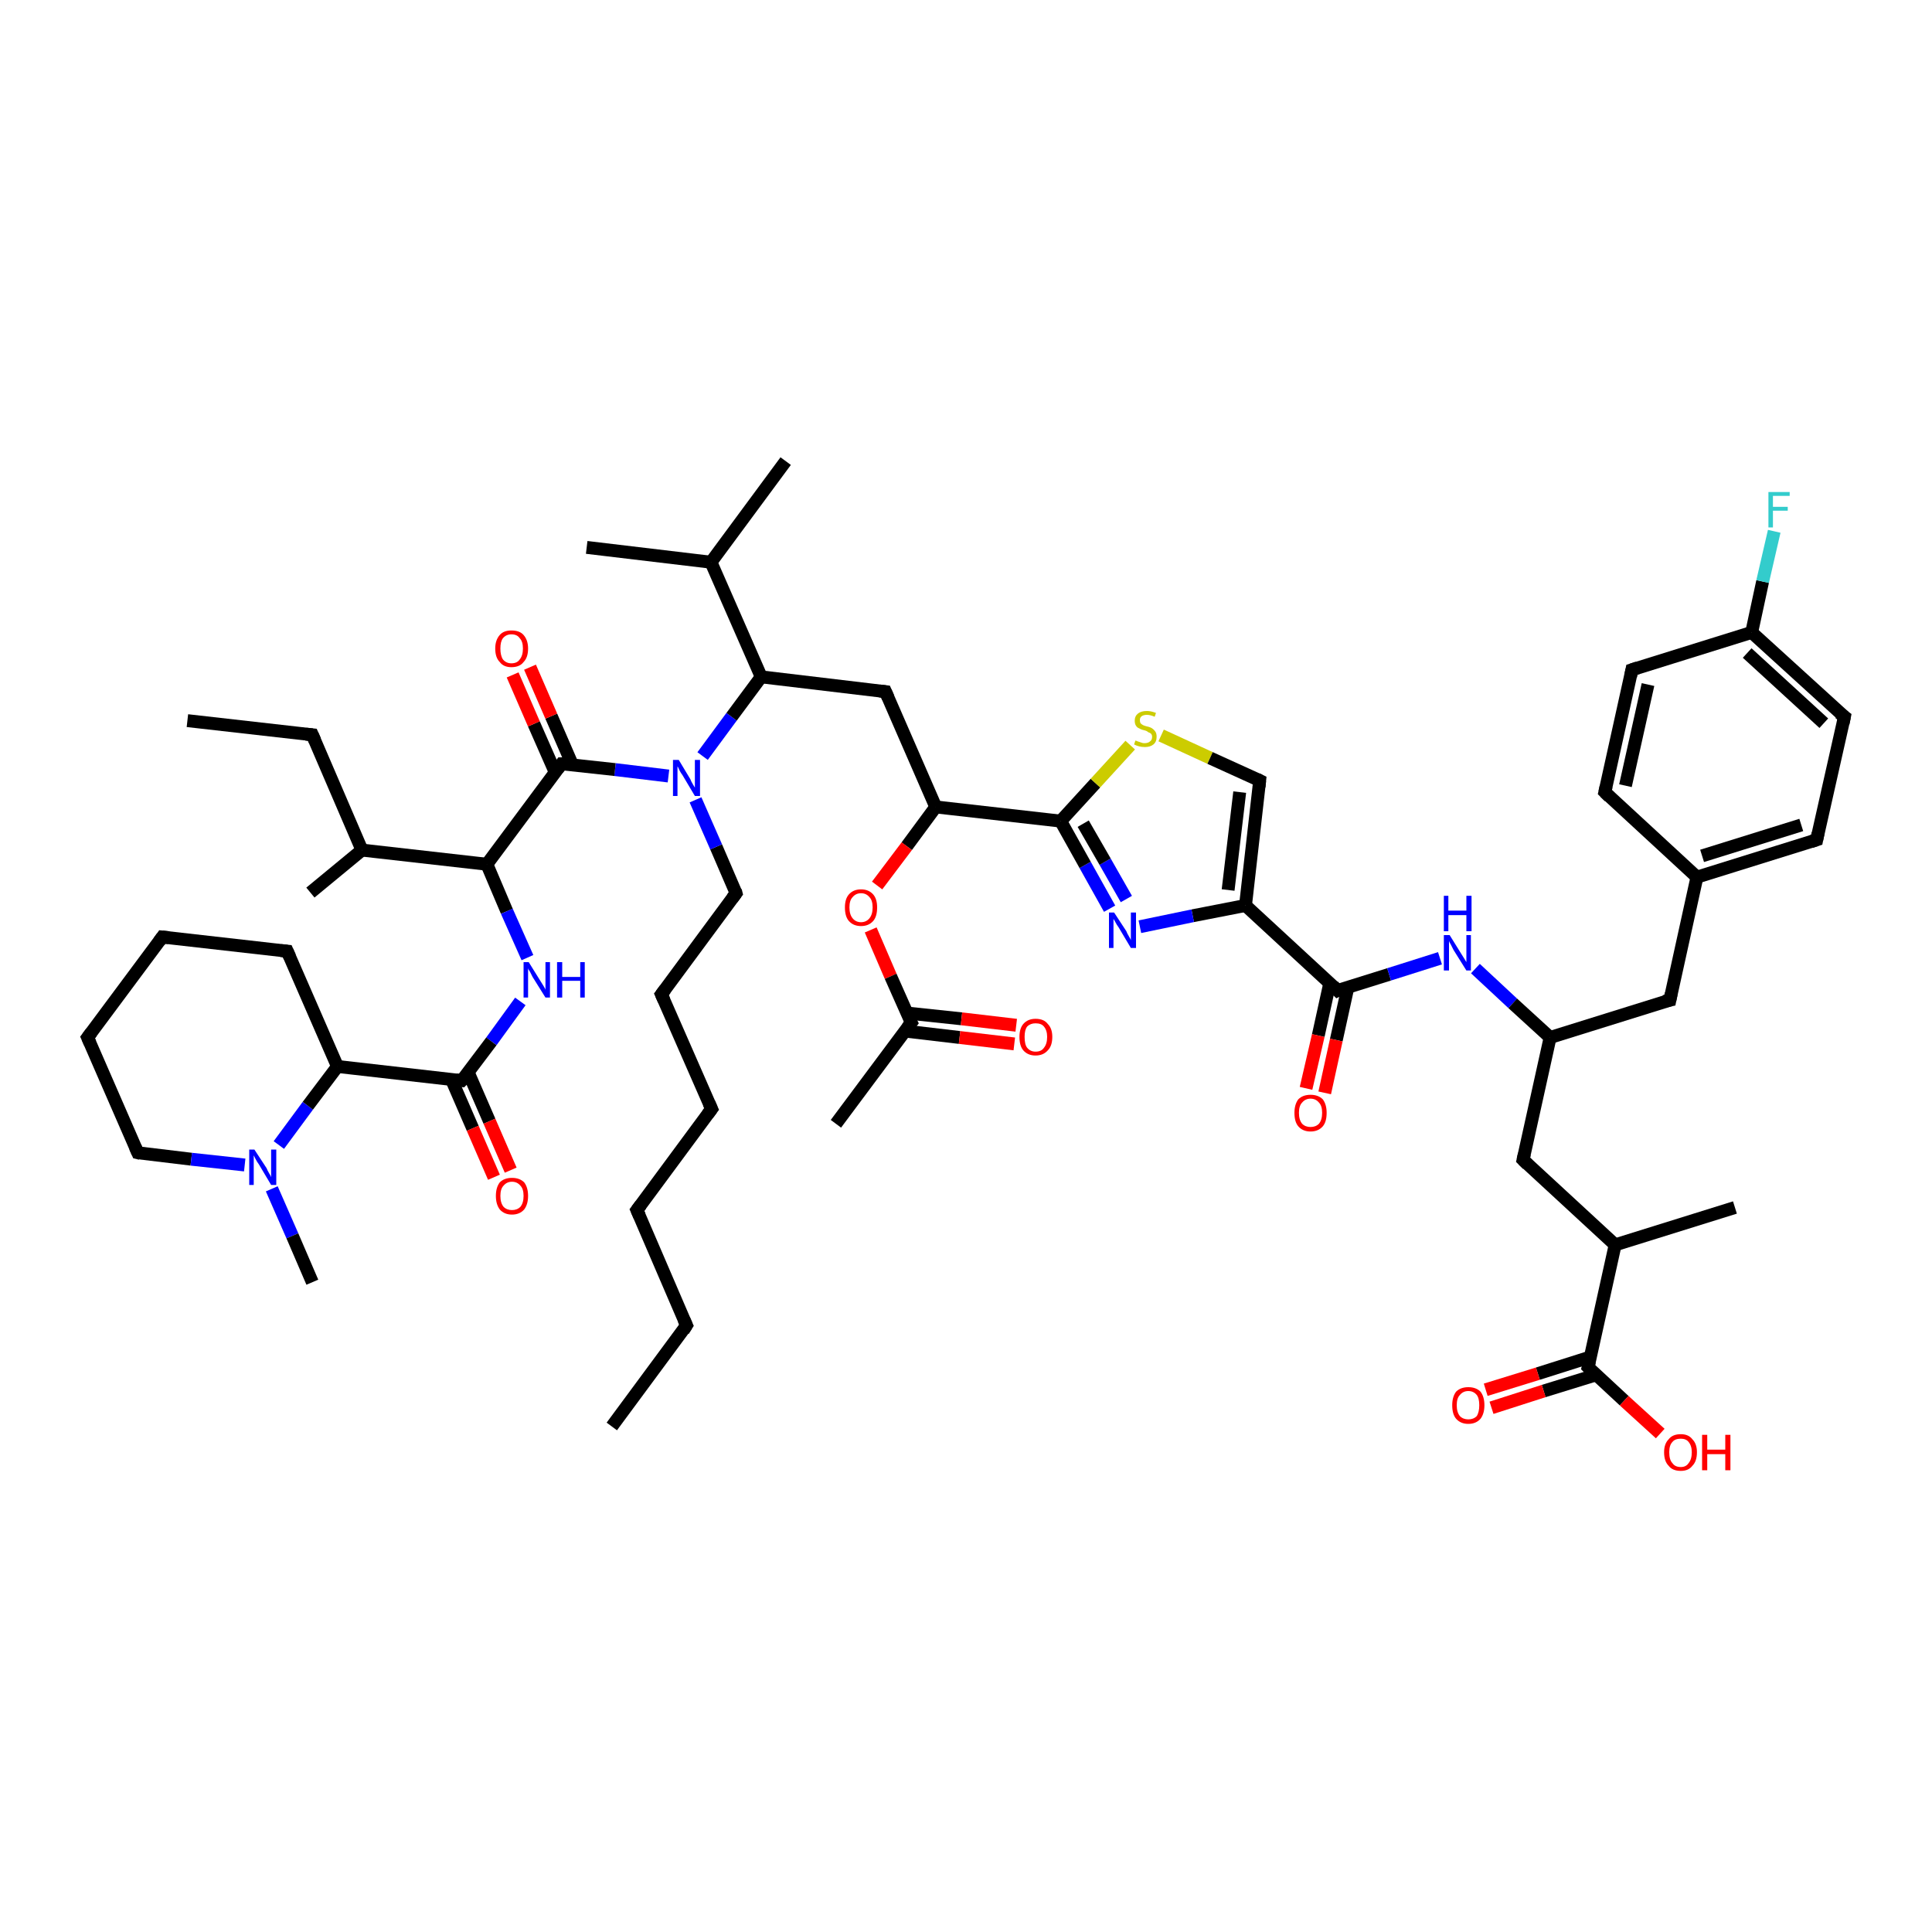 <?xml version='1.0' encoding='iso-8859-1'?>
<svg version='1.1' baseProfile='full'
              xmlns='http://www.w3.org/2000/svg'
                      xmlns:rdkit='http://www.rdkit.org/xml'
                      xmlns:xlink='http://www.w3.org/1999/xlink'
                  xml:space='preserve'
width='300px' height='300px' viewBox='0 0 300 300'>
<!-- END OF HEADER -->
<rect style='opacity:1.0;fill:#FFFFFF;stroke:none' width='300.0' height='300.0' x='0.0' y='0.0'> </rect>
<path class='bond-0 atom-0 atom-1' d='M 95.0,221.5 L 106.6,205.8' style='fill:none;fill-rule:evenodd;stroke:#000000;stroke-width:2.0px;stroke-linecap:butt;stroke-linejoin:miter;stroke-opacity:1' />
<path class='bond-1 atom-1 atom-2' d='M 106.6,205.8 L 98.9,187.9' style='fill:none;fill-rule:evenodd;stroke:#000000;stroke-width:2.0px;stroke-linecap:butt;stroke-linejoin:miter;stroke-opacity:1' />
<path class='bond-2 atom-2 atom-3' d='M 98.9,187.9 L 110.5,172.2' style='fill:none;fill-rule:evenodd;stroke:#000000;stroke-width:2.0px;stroke-linecap:butt;stroke-linejoin:miter;stroke-opacity:1' />
<path class='bond-3 atom-3 atom-4' d='M 110.5,172.2 L 102.7,154.4' style='fill:none;fill-rule:evenodd;stroke:#000000;stroke-width:2.0px;stroke-linecap:butt;stroke-linejoin:miter;stroke-opacity:1' />
<path class='bond-4 atom-4 atom-5' d='M 102.7,154.4 L 114.3,138.7' style='fill:none;fill-rule:evenodd;stroke:#000000;stroke-width:2.0px;stroke-linecap:butt;stroke-linejoin:miter;stroke-opacity:1' />
<path class='bond-5 atom-5 atom-6' d='M 114.3,138.7 L 111.2,131.5' style='fill:none;fill-rule:evenodd;stroke:#000000;stroke-width:2.0px;stroke-linecap:butt;stroke-linejoin:miter;stroke-opacity:1' />
<path class='bond-5 atom-5 atom-6' d='M 111.2,131.5 L 108.0,124.2' style='fill:none;fill-rule:evenodd;stroke:#0000FF;stroke-width:2.0px;stroke-linecap:butt;stroke-linejoin:miter;stroke-opacity:1' />
<path class='bond-6 atom-6 atom-7' d='M 109.1,117.4 L 113.6,111.3' style='fill:none;fill-rule:evenodd;stroke:#0000FF;stroke-width:2.0px;stroke-linecap:butt;stroke-linejoin:miter;stroke-opacity:1' />
<path class='bond-6 atom-6 atom-7' d='M 113.6,111.3 L 118.2,105.1' style='fill:none;fill-rule:evenodd;stroke:#000000;stroke-width:2.0px;stroke-linecap:butt;stroke-linejoin:miter;stroke-opacity:1' />
<path class='bond-7 atom-7 atom-8' d='M 118.2,105.1 L 137.5,107.4' style='fill:none;fill-rule:evenodd;stroke:#000000;stroke-width:2.0px;stroke-linecap:butt;stroke-linejoin:miter;stroke-opacity:1' />
<path class='bond-8 atom-8 atom-9' d='M 137.5,107.4 L 145.3,125.3' style='fill:none;fill-rule:evenodd;stroke:#000000;stroke-width:2.0px;stroke-linecap:butt;stroke-linejoin:miter;stroke-opacity:1' />
<path class='bond-9 atom-9 atom-10' d='M 145.3,125.3 L 140.8,131.4' style='fill:none;fill-rule:evenodd;stroke:#000000;stroke-width:2.0px;stroke-linecap:butt;stroke-linejoin:miter;stroke-opacity:1' />
<path class='bond-9 atom-9 atom-10' d='M 140.8,131.4 L 136.2,137.5' style='fill:none;fill-rule:evenodd;stroke:#FF0000;stroke-width:2.0px;stroke-linecap:butt;stroke-linejoin:miter;stroke-opacity:1' />
<path class='bond-10 atom-10 atom-11' d='M 135.2,144.4 L 138.3,151.6' style='fill:none;fill-rule:evenodd;stroke:#FF0000;stroke-width:2.0px;stroke-linecap:butt;stroke-linejoin:miter;stroke-opacity:1' />
<path class='bond-10 atom-10 atom-11' d='M 138.3,151.6 L 141.5,158.8' style='fill:none;fill-rule:evenodd;stroke:#000000;stroke-width:2.0px;stroke-linecap:butt;stroke-linejoin:miter;stroke-opacity:1' />
<path class='bond-11 atom-11 atom-12' d='M 141.5,158.8 L 129.8,174.5' style='fill:none;fill-rule:evenodd;stroke:#000000;stroke-width:2.0px;stroke-linecap:butt;stroke-linejoin:miter;stroke-opacity:1' />
<path class='bond-12 atom-11 atom-13' d='M 140.5,160.1 L 149.0,161.1' style='fill:none;fill-rule:evenodd;stroke:#000000;stroke-width:2.0px;stroke-linecap:butt;stroke-linejoin:miter;stroke-opacity:1' />
<path class='bond-12 atom-11 atom-13' d='M 149.0,161.1 L 157.5,162.1' style='fill:none;fill-rule:evenodd;stroke:#FF0000;stroke-width:2.0px;stroke-linecap:butt;stroke-linejoin:miter;stroke-opacity:1' />
<path class='bond-12 atom-11 atom-13' d='M 140.8,157.3 L 149.3,158.2' style='fill:none;fill-rule:evenodd;stroke:#000000;stroke-width:2.0px;stroke-linecap:butt;stroke-linejoin:miter;stroke-opacity:1' />
<path class='bond-12 atom-11 atom-13' d='M 149.3,158.2 L 157.8,159.2' style='fill:none;fill-rule:evenodd;stroke:#FF0000;stroke-width:2.0px;stroke-linecap:butt;stroke-linejoin:miter;stroke-opacity:1' />
<path class='bond-13 atom-9 atom-14' d='M 145.3,125.3 L 164.7,127.5' style='fill:none;fill-rule:evenodd;stroke:#000000;stroke-width:2.0px;stroke-linecap:butt;stroke-linejoin:miter;stroke-opacity:1' />
<path class='bond-14 atom-14 atom-15' d='M 164.7,127.5 L 170.1,121.6' style='fill:none;fill-rule:evenodd;stroke:#000000;stroke-width:2.0px;stroke-linecap:butt;stroke-linejoin:miter;stroke-opacity:1' />
<path class='bond-14 atom-14 atom-15' d='M 170.1,121.6 L 175.5,115.7' style='fill:none;fill-rule:evenodd;stroke:#CCCC00;stroke-width:2.0px;stroke-linecap:butt;stroke-linejoin:miter;stroke-opacity:1' />
<path class='bond-15 atom-15 atom-16' d='M 180.3,114.2 L 187.9,117.7' style='fill:none;fill-rule:evenodd;stroke:#CCCC00;stroke-width:2.0px;stroke-linecap:butt;stroke-linejoin:miter;stroke-opacity:1' />
<path class='bond-15 atom-15 atom-16' d='M 187.9,117.7 L 195.6,121.2' style='fill:none;fill-rule:evenodd;stroke:#000000;stroke-width:2.0px;stroke-linecap:butt;stroke-linejoin:miter;stroke-opacity:1' />
<path class='bond-16 atom-16 atom-17' d='M 195.6,121.2 L 193.4,140.6' style='fill:none;fill-rule:evenodd;stroke:#000000;stroke-width:2.0px;stroke-linecap:butt;stroke-linejoin:miter;stroke-opacity:1' />
<path class='bond-16 atom-16 atom-17' d='M 192.5,123.0 L 190.7,138.2' style='fill:none;fill-rule:evenodd;stroke:#000000;stroke-width:2.0px;stroke-linecap:butt;stroke-linejoin:miter;stroke-opacity:1' />
<path class='bond-17 atom-17 atom-18' d='M 193.4,140.6 L 185.2,142.2' style='fill:none;fill-rule:evenodd;stroke:#000000;stroke-width:2.0px;stroke-linecap:butt;stroke-linejoin:miter;stroke-opacity:1' />
<path class='bond-17 atom-17 atom-18' d='M 185.2,142.2 L 177.0,143.9' style='fill:none;fill-rule:evenodd;stroke:#0000FF;stroke-width:2.0px;stroke-linecap:butt;stroke-linejoin:miter;stroke-opacity:1' />
<path class='bond-18 atom-17 atom-19' d='M 193.4,140.6 L 207.7,153.8' style='fill:none;fill-rule:evenodd;stroke:#000000;stroke-width:2.0px;stroke-linecap:butt;stroke-linejoin:miter;stroke-opacity:1' />
<path class='bond-19 atom-19 atom-20' d='M 206.5,152.6 L 204.7,160.8' style='fill:none;fill-rule:evenodd;stroke:#000000;stroke-width:2.0px;stroke-linecap:butt;stroke-linejoin:miter;stroke-opacity:1' />
<path class='bond-19 atom-19 atom-20' d='M 204.7,160.8 L 202.8,169.0' style='fill:none;fill-rule:evenodd;stroke:#FF0000;stroke-width:2.0px;stroke-linecap:butt;stroke-linejoin:miter;stroke-opacity:1' />
<path class='bond-19 atom-19 atom-20' d='M 209.3,153.3 L 207.5,161.5' style='fill:none;fill-rule:evenodd;stroke:#000000;stroke-width:2.0px;stroke-linecap:butt;stroke-linejoin:miter;stroke-opacity:1' />
<path class='bond-19 atom-19 atom-20' d='M 207.5,161.5 L 205.7,169.7' style='fill:none;fill-rule:evenodd;stroke:#FF0000;stroke-width:2.0px;stroke-linecap:butt;stroke-linejoin:miter;stroke-opacity:1' />
<path class='bond-20 atom-19 atom-21' d='M 207.7,153.8 L 215.7,151.3' style='fill:none;fill-rule:evenodd;stroke:#000000;stroke-width:2.0px;stroke-linecap:butt;stroke-linejoin:miter;stroke-opacity:1' />
<path class='bond-20 atom-19 atom-21' d='M 215.7,151.3 L 223.6,148.8' style='fill:none;fill-rule:evenodd;stroke:#0000FF;stroke-width:2.0px;stroke-linecap:butt;stroke-linejoin:miter;stroke-opacity:1' />
<path class='bond-21 atom-21 atom-22' d='M 229.1,150.4 L 234.9,155.8' style='fill:none;fill-rule:evenodd;stroke:#0000FF;stroke-width:2.0px;stroke-linecap:butt;stroke-linejoin:miter;stroke-opacity:1' />
<path class='bond-21 atom-21 atom-22' d='M 234.9,155.8 L 240.7,161.1' style='fill:none;fill-rule:evenodd;stroke:#000000;stroke-width:2.0px;stroke-linecap:butt;stroke-linejoin:miter;stroke-opacity:1' />
<path class='bond-22 atom-22 atom-23' d='M 240.7,161.1 L 236.5,180.1' style='fill:none;fill-rule:evenodd;stroke:#000000;stroke-width:2.0px;stroke-linecap:butt;stroke-linejoin:miter;stroke-opacity:1' />
<path class='bond-23 atom-23 atom-24' d='M 236.5,180.1 L 250.8,193.3' style='fill:none;fill-rule:evenodd;stroke:#000000;stroke-width:2.0px;stroke-linecap:butt;stroke-linejoin:miter;stroke-opacity:1' />
<path class='bond-24 atom-24 atom-25' d='M 250.8,193.3 L 269.4,187.5' style='fill:none;fill-rule:evenodd;stroke:#000000;stroke-width:2.0px;stroke-linecap:butt;stroke-linejoin:miter;stroke-opacity:1' />
<path class='bond-25 atom-24 atom-26' d='M 250.8,193.3 L 246.6,212.3' style='fill:none;fill-rule:evenodd;stroke:#000000;stroke-width:2.0px;stroke-linecap:butt;stroke-linejoin:miter;stroke-opacity:1' />
<path class='bond-26 atom-26 atom-27' d='M 246.6,212.3 L 252.2,217.5' style='fill:none;fill-rule:evenodd;stroke:#000000;stroke-width:2.0px;stroke-linecap:butt;stroke-linejoin:miter;stroke-opacity:1' />
<path class='bond-26 atom-26 atom-27' d='M 252.2,217.5 L 257.8,222.6' style='fill:none;fill-rule:evenodd;stroke:#FF0000;stroke-width:2.0px;stroke-linecap:butt;stroke-linejoin:miter;stroke-opacity:1' />
<path class='bond-27 atom-26 atom-28' d='M 247.0,210.7 L 238.8,213.3' style='fill:none;fill-rule:evenodd;stroke:#000000;stroke-width:2.0px;stroke-linecap:butt;stroke-linejoin:miter;stroke-opacity:1' />
<path class='bond-27 atom-26 atom-28' d='M 238.8,213.3 L 230.7,215.8' style='fill:none;fill-rule:evenodd;stroke:#FF0000;stroke-width:2.0px;stroke-linecap:butt;stroke-linejoin:miter;stroke-opacity:1' />
<path class='bond-27 atom-26 atom-28' d='M 247.8,213.5 L 239.7,216.0' style='fill:none;fill-rule:evenodd;stroke:#000000;stroke-width:2.0px;stroke-linecap:butt;stroke-linejoin:miter;stroke-opacity:1' />
<path class='bond-27 atom-26 atom-28' d='M 239.7,216.0 L 231.6,218.6' style='fill:none;fill-rule:evenodd;stroke:#FF0000;stroke-width:2.0px;stroke-linecap:butt;stroke-linejoin:miter;stroke-opacity:1' />
<path class='bond-28 atom-22 atom-29' d='M 240.7,161.1 L 259.3,155.3' style='fill:none;fill-rule:evenodd;stroke:#000000;stroke-width:2.0px;stroke-linecap:butt;stroke-linejoin:miter;stroke-opacity:1' />
<path class='bond-29 atom-29 atom-30' d='M 259.3,155.3 L 263.5,136.2' style='fill:none;fill-rule:evenodd;stroke:#000000;stroke-width:2.0px;stroke-linecap:butt;stroke-linejoin:miter;stroke-opacity:1' />
<path class='bond-30 atom-30 atom-31' d='M 263.5,136.2 L 282.1,130.4' style='fill:none;fill-rule:evenodd;stroke:#000000;stroke-width:2.0px;stroke-linecap:butt;stroke-linejoin:miter;stroke-opacity:1' />
<path class='bond-30 atom-30 atom-31' d='M 264.3,132.9 L 279.7,128.1' style='fill:none;fill-rule:evenodd;stroke:#000000;stroke-width:2.0px;stroke-linecap:butt;stroke-linejoin:miter;stroke-opacity:1' />
<path class='bond-31 atom-31 atom-32' d='M 282.1,130.4 L 286.4,111.3' style='fill:none;fill-rule:evenodd;stroke:#000000;stroke-width:2.0px;stroke-linecap:butt;stroke-linejoin:miter;stroke-opacity:1' />
<path class='bond-32 atom-32 atom-33' d='M 286.4,111.3 L 272.0,98.2' style='fill:none;fill-rule:evenodd;stroke:#000000;stroke-width:2.0px;stroke-linecap:butt;stroke-linejoin:miter;stroke-opacity:1' />
<path class='bond-32 atom-32 atom-33' d='M 283.2,112.3 L 271.3,101.4' style='fill:none;fill-rule:evenodd;stroke:#000000;stroke-width:2.0px;stroke-linecap:butt;stroke-linejoin:miter;stroke-opacity:1' />
<path class='bond-33 atom-33 atom-34' d='M 272.0,98.2 L 273.7,90.3' style='fill:none;fill-rule:evenodd;stroke:#000000;stroke-width:2.0px;stroke-linecap:butt;stroke-linejoin:miter;stroke-opacity:1' />
<path class='bond-33 atom-33 atom-34' d='M 273.7,90.3 L 275.5,82.5' style='fill:none;fill-rule:evenodd;stroke:#33CCCC;stroke-width:2.0px;stroke-linecap:butt;stroke-linejoin:miter;stroke-opacity:1' />
<path class='bond-34 atom-33 atom-35' d='M 272.0,98.2 L 253.4,104.0' style='fill:none;fill-rule:evenodd;stroke:#000000;stroke-width:2.0px;stroke-linecap:butt;stroke-linejoin:miter;stroke-opacity:1' />
<path class='bond-35 atom-35 atom-36' d='M 253.4,104.0 L 249.2,123.0' style='fill:none;fill-rule:evenodd;stroke:#000000;stroke-width:2.0px;stroke-linecap:butt;stroke-linejoin:miter;stroke-opacity:1' />
<path class='bond-35 atom-35 atom-36' d='M 255.9,106.3 L 252.4,122.0' style='fill:none;fill-rule:evenodd;stroke:#000000;stroke-width:2.0px;stroke-linecap:butt;stroke-linejoin:miter;stroke-opacity:1' />
<path class='bond-36 atom-7 atom-37' d='M 118.2,105.1 L 110.4,87.3' style='fill:none;fill-rule:evenodd;stroke:#000000;stroke-width:2.0px;stroke-linecap:butt;stroke-linejoin:miter;stroke-opacity:1' />
<path class='bond-37 atom-37 atom-38' d='M 110.4,87.3 L 91.1,85.0' style='fill:none;fill-rule:evenodd;stroke:#000000;stroke-width:2.0px;stroke-linecap:butt;stroke-linejoin:miter;stroke-opacity:1' />
<path class='bond-38 atom-37 atom-39' d='M 110.4,87.3 L 122.0,71.6' style='fill:none;fill-rule:evenodd;stroke:#000000;stroke-width:2.0px;stroke-linecap:butt;stroke-linejoin:miter;stroke-opacity:1' />
<path class='bond-39 atom-6 atom-40' d='M 103.8,120.5 L 95.5,119.5' style='fill:none;fill-rule:evenodd;stroke:#0000FF;stroke-width:2.0px;stroke-linecap:butt;stroke-linejoin:miter;stroke-opacity:1' />
<path class='bond-39 atom-6 atom-40' d='M 95.5,119.5 L 87.2,118.6' style='fill:none;fill-rule:evenodd;stroke:#000000;stroke-width:2.0px;stroke-linecap:butt;stroke-linejoin:miter;stroke-opacity:1' />
<path class='bond-40 atom-40 atom-41' d='M 88.9,118.8 L 85.6,111.2' style='fill:none;fill-rule:evenodd;stroke:#000000;stroke-width:2.0px;stroke-linecap:butt;stroke-linejoin:miter;stroke-opacity:1' />
<path class='bond-40 atom-40 atom-41' d='M 85.6,111.2 L 82.3,103.6' style='fill:none;fill-rule:evenodd;stroke:#FF0000;stroke-width:2.0px;stroke-linecap:butt;stroke-linejoin:miter;stroke-opacity:1' />
<path class='bond-40 atom-40 atom-41' d='M 86.2,119.9 L 82.9,112.4' style='fill:none;fill-rule:evenodd;stroke:#000000;stroke-width:2.0px;stroke-linecap:butt;stroke-linejoin:miter;stroke-opacity:1' />
<path class='bond-40 atom-40 atom-41' d='M 82.9,112.4 L 79.6,104.8' style='fill:none;fill-rule:evenodd;stroke:#FF0000;stroke-width:2.0px;stroke-linecap:butt;stroke-linejoin:miter;stroke-opacity:1' />
<path class='bond-41 atom-40 atom-42' d='M 87.2,118.6 L 75.6,134.2' style='fill:none;fill-rule:evenodd;stroke:#000000;stroke-width:2.0px;stroke-linecap:butt;stroke-linejoin:miter;stroke-opacity:1' />
<path class='bond-42 atom-42 atom-43' d='M 75.6,134.2 L 78.7,141.5' style='fill:none;fill-rule:evenodd;stroke:#000000;stroke-width:2.0px;stroke-linecap:butt;stroke-linejoin:miter;stroke-opacity:1' />
<path class='bond-42 atom-42 atom-43' d='M 78.7,141.5 L 81.9,148.7' style='fill:none;fill-rule:evenodd;stroke:#0000FF;stroke-width:2.0px;stroke-linecap:butt;stroke-linejoin:miter;stroke-opacity:1' />
<path class='bond-43 atom-43 atom-44' d='M 80.8,155.5 L 76.3,161.7' style='fill:none;fill-rule:evenodd;stroke:#0000FF;stroke-width:2.0px;stroke-linecap:butt;stroke-linejoin:miter;stroke-opacity:1' />
<path class='bond-43 atom-43 atom-44' d='M 76.3,161.7 L 71.7,167.8' style='fill:none;fill-rule:evenodd;stroke:#000000;stroke-width:2.0px;stroke-linecap:butt;stroke-linejoin:miter;stroke-opacity:1' />
<path class='bond-44 atom-44 atom-45' d='M 70.1,167.6 L 73.4,175.2' style='fill:none;fill-rule:evenodd;stroke:#000000;stroke-width:2.0px;stroke-linecap:butt;stroke-linejoin:miter;stroke-opacity:1' />
<path class='bond-44 atom-44 atom-45' d='M 73.4,175.2 L 76.7,182.8' style='fill:none;fill-rule:evenodd;stroke:#FF0000;stroke-width:2.0px;stroke-linecap:butt;stroke-linejoin:miter;stroke-opacity:1' />
<path class='bond-44 atom-44 atom-45' d='M 72.7,166.5 L 76.0,174.1' style='fill:none;fill-rule:evenodd;stroke:#000000;stroke-width:2.0px;stroke-linecap:butt;stroke-linejoin:miter;stroke-opacity:1' />
<path class='bond-44 atom-44 atom-45' d='M 76.0,174.1 L 79.3,181.7' style='fill:none;fill-rule:evenodd;stroke:#FF0000;stroke-width:2.0px;stroke-linecap:butt;stroke-linejoin:miter;stroke-opacity:1' />
<path class='bond-45 atom-44 atom-46' d='M 71.7,167.8 L 52.4,165.6' style='fill:none;fill-rule:evenodd;stroke:#000000;stroke-width:2.0px;stroke-linecap:butt;stroke-linejoin:miter;stroke-opacity:1' />
<path class='bond-46 atom-46 atom-47' d='M 52.4,165.6 L 44.6,147.7' style='fill:none;fill-rule:evenodd;stroke:#000000;stroke-width:2.0px;stroke-linecap:butt;stroke-linejoin:miter;stroke-opacity:1' />
<path class='bond-47 atom-47 atom-48' d='M 44.6,147.7 L 25.2,145.5' style='fill:none;fill-rule:evenodd;stroke:#000000;stroke-width:2.0px;stroke-linecap:butt;stroke-linejoin:miter;stroke-opacity:1' />
<path class='bond-48 atom-48 atom-49' d='M 25.2,145.5 L 13.6,161.1' style='fill:none;fill-rule:evenodd;stroke:#000000;stroke-width:2.0px;stroke-linecap:butt;stroke-linejoin:miter;stroke-opacity:1' />
<path class='bond-49 atom-49 atom-50' d='M 13.6,161.1 L 21.4,179.0' style='fill:none;fill-rule:evenodd;stroke:#000000;stroke-width:2.0px;stroke-linecap:butt;stroke-linejoin:miter;stroke-opacity:1' />
<path class='bond-50 atom-50 atom-51' d='M 21.4,179.0 L 29.7,180.0' style='fill:none;fill-rule:evenodd;stroke:#000000;stroke-width:2.0px;stroke-linecap:butt;stroke-linejoin:miter;stroke-opacity:1' />
<path class='bond-50 atom-50 atom-51' d='M 29.7,180.0 L 38.0,180.9' style='fill:none;fill-rule:evenodd;stroke:#0000FF;stroke-width:2.0px;stroke-linecap:butt;stroke-linejoin:miter;stroke-opacity:1' />
<path class='bond-51 atom-51 atom-52' d='M 42.2,184.6 L 45.4,191.9' style='fill:none;fill-rule:evenodd;stroke:#0000FF;stroke-width:2.0px;stroke-linecap:butt;stroke-linejoin:miter;stroke-opacity:1' />
<path class='bond-51 atom-51 atom-52' d='M 45.4,191.9 L 48.5,199.1' style='fill:none;fill-rule:evenodd;stroke:#000000;stroke-width:2.0px;stroke-linecap:butt;stroke-linejoin:miter;stroke-opacity:1' />
<path class='bond-52 atom-42 atom-53' d='M 75.6,134.2 L 56.2,132.0' style='fill:none;fill-rule:evenodd;stroke:#000000;stroke-width:2.0px;stroke-linecap:butt;stroke-linejoin:miter;stroke-opacity:1' />
<path class='bond-53 atom-53 atom-54' d='M 56.2,132.0 L 48.2,138.6' style='fill:none;fill-rule:evenodd;stroke:#000000;stroke-width:2.0px;stroke-linecap:butt;stroke-linejoin:miter;stroke-opacity:1' />
<path class='bond-54 atom-53 atom-55' d='M 56.2,132.0 L 48.5,114.1' style='fill:none;fill-rule:evenodd;stroke:#000000;stroke-width:2.0px;stroke-linecap:butt;stroke-linejoin:miter;stroke-opacity:1' />
<path class='bond-55 atom-55 atom-56' d='M 48.5,114.1 L 29.1,111.9' style='fill:none;fill-rule:evenodd;stroke:#000000;stroke-width:2.0px;stroke-linecap:butt;stroke-linejoin:miter;stroke-opacity:1' />
<path class='bond-56 atom-18 atom-14' d='M 172.3,141.1 L 168.5,134.3' style='fill:none;fill-rule:evenodd;stroke:#0000FF;stroke-width:2.0px;stroke-linecap:butt;stroke-linejoin:miter;stroke-opacity:1' />
<path class='bond-56 atom-18 atom-14' d='M 168.5,134.3 L 164.7,127.5' style='fill:none;fill-rule:evenodd;stroke:#000000;stroke-width:2.0px;stroke-linecap:butt;stroke-linejoin:miter;stroke-opacity:1' />
<path class='bond-56 atom-18 atom-14' d='M 174.9,139.6 L 171.6,133.8' style='fill:none;fill-rule:evenodd;stroke:#0000FF;stroke-width:2.0px;stroke-linecap:butt;stroke-linejoin:miter;stroke-opacity:1' />
<path class='bond-56 atom-18 atom-14' d='M 171.6,133.8 L 168.2,127.9' style='fill:none;fill-rule:evenodd;stroke:#000000;stroke-width:2.0px;stroke-linecap:butt;stroke-linejoin:miter;stroke-opacity:1' />
<path class='bond-57 atom-36 atom-30' d='M 249.2,123.0 L 263.5,136.2' style='fill:none;fill-rule:evenodd;stroke:#000000;stroke-width:2.0px;stroke-linecap:butt;stroke-linejoin:miter;stroke-opacity:1' />
<path class='bond-58 atom-51 atom-46' d='M 43.3,177.8 L 47.8,171.7' style='fill:none;fill-rule:evenodd;stroke:#0000FF;stroke-width:2.0px;stroke-linecap:butt;stroke-linejoin:miter;stroke-opacity:1' />
<path class='bond-58 atom-51 atom-46' d='M 47.8,171.7 L 52.4,165.6' style='fill:none;fill-rule:evenodd;stroke:#000000;stroke-width:2.0px;stroke-linecap:butt;stroke-linejoin:miter;stroke-opacity:1' />
<path d='M 106.1,206.6 L 106.6,205.8 L 106.2,204.9' style='fill:none;stroke:#000000;stroke-width:2.0px;stroke-linecap:butt;stroke-linejoin:miter;stroke-opacity:1;' />
<path d='M 99.3,188.8 L 98.9,187.9 L 99.5,187.1' style='fill:none;stroke:#000000;stroke-width:2.0px;stroke-linecap:butt;stroke-linejoin:miter;stroke-opacity:1;' />
<path d='M 109.9,173.0 L 110.5,172.2 L 110.1,171.3' style='fill:none;stroke:#000000;stroke-width:2.0px;stroke-linecap:butt;stroke-linejoin:miter;stroke-opacity:1;' />
<path d='M 103.1,155.3 L 102.7,154.4 L 103.3,153.6' style='fill:none;stroke:#000000;stroke-width:2.0px;stroke-linecap:butt;stroke-linejoin:miter;stroke-opacity:1;' />
<path d='M 113.7,139.5 L 114.3,138.7 L 114.2,138.3' style='fill:none;stroke:#000000;stroke-width:2.0px;stroke-linecap:butt;stroke-linejoin:miter;stroke-opacity:1;' />
<path d='M 136.6,107.3 L 137.5,107.4 L 137.9,108.3' style='fill:none;stroke:#000000;stroke-width:2.0px;stroke-linecap:butt;stroke-linejoin:miter;stroke-opacity:1;' />
<path d='M 141.3,158.4 L 141.5,158.8 L 140.9,159.6' style='fill:none;stroke:#000000;stroke-width:2.0px;stroke-linecap:butt;stroke-linejoin:miter;stroke-opacity:1;' />
<path d='M 195.2,121.0 L 195.6,121.2 L 195.5,122.2' style='fill:none;stroke:#000000;stroke-width:2.0px;stroke-linecap:butt;stroke-linejoin:miter;stroke-opacity:1;' />
<path d='M 207.0,153.1 L 207.7,153.8 L 208.1,153.6' style='fill:none;stroke:#000000;stroke-width:2.0px;stroke-linecap:butt;stroke-linejoin:miter;stroke-opacity:1;' />
<path d='M 236.7,179.2 L 236.5,180.1 L 237.2,180.8' style='fill:none;stroke:#000000;stroke-width:2.0px;stroke-linecap:butt;stroke-linejoin:miter;stroke-opacity:1;' />
<path d='M 246.8,211.4 L 246.6,212.3 L 246.9,212.6' style='fill:none;stroke:#000000;stroke-width:2.0px;stroke-linecap:butt;stroke-linejoin:miter;stroke-opacity:1;' />
<path d='M 258.4,155.5 L 259.3,155.3 L 259.5,154.3' style='fill:none;stroke:#000000;stroke-width:2.0px;stroke-linecap:butt;stroke-linejoin:miter;stroke-opacity:1;' />
<path d='M 281.2,130.7 L 282.1,130.4 L 282.3,129.4' style='fill:none;stroke:#000000;stroke-width:2.0px;stroke-linecap:butt;stroke-linejoin:miter;stroke-opacity:1;' />
<path d='M 286.2,112.3 L 286.4,111.3 L 285.6,110.7' style='fill:none;stroke:#000000;stroke-width:2.0px;stroke-linecap:butt;stroke-linejoin:miter;stroke-opacity:1;' />
<path d='M 254.3,103.7 L 253.4,104.0 L 253.2,105.0' style='fill:none;stroke:#000000;stroke-width:2.0px;stroke-linecap:butt;stroke-linejoin:miter;stroke-opacity:1;' />
<path d='M 249.4,122.1 L 249.2,123.0 L 249.9,123.7' style='fill:none;stroke:#000000;stroke-width:2.0px;stroke-linecap:butt;stroke-linejoin:miter;stroke-opacity:1;' />
<path d='M 87.6,118.6 L 87.2,118.6 L 86.6,119.4' style='fill:none;stroke:#000000;stroke-width:2.0px;stroke-linecap:butt;stroke-linejoin:miter;stroke-opacity:1;' />
<path d='M 72.0,167.5 L 71.7,167.8 L 70.8,167.7' style='fill:none;stroke:#000000;stroke-width:2.0px;stroke-linecap:butt;stroke-linejoin:miter;stroke-opacity:1;' />
<path d='M 45.0,148.6 L 44.6,147.7 L 43.6,147.6' style='fill:none;stroke:#000000;stroke-width:2.0px;stroke-linecap:butt;stroke-linejoin:miter;stroke-opacity:1;' />
<path d='M 26.2,145.6 L 25.2,145.5 L 24.7,146.2' style='fill:none;stroke:#000000;stroke-width:2.0px;stroke-linecap:butt;stroke-linejoin:miter;stroke-opacity:1;' />
<path d='M 14.2,160.3 L 13.6,161.1 L 14.0,162.0' style='fill:none;stroke:#000000;stroke-width:2.0px;stroke-linecap:butt;stroke-linejoin:miter;stroke-opacity:1;' />
<path d='M 21.0,178.1 L 21.4,179.0 L 21.8,179.1' style='fill:none;stroke:#000000;stroke-width:2.0px;stroke-linecap:butt;stroke-linejoin:miter;stroke-opacity:1;' />
<path d='M 48.9,115.0 L 48.5,114.1 L 47.5,114.0' style='fill:none;stroke:#000000;stroke-width:2.0px;stroke-linecap:butt;stroke-linejoin:miter;stroke-opacity:1;' />
<path class='atom-6' d='M 105.4 118.0
L 107.2 121.0
Q 107.3 121.3, 107.6 121.8
Q 107.9 122.3, 107.9 122.3
L 107.9 118.0
L 108.7 118.0
L 108.7 123.6
L 107.9 123.6
L 106.0 120.4
Q 105.7 120.0, 105.5 119.6
Q 105.3 119.1, 105.2 119.0
L 105.2 123.6
L 104.5 123.6
L 104.5 118.0
L 105.4 118.0
' fill='#0000FF'/>
<path class='atom-10' d='M 131.2 140.9
Q 131.2 139.6, 131.8 138.9
Q 132.5 138.1, 133.7 138.1
Q 134.9 138.1, 135.6 138.9
Q 136.2 139.6, 136.2 140.9
Q 136.2 142.3, 135.6 143.0
Q 134.9 143.8, 133.7 143.8
Q 132.5 143.8, 131.8 143.0
Q 131.2 142.3, 131.2 140.9
M 133.7 143.2
Q 134.5 143.2, 135.0 142.6
Q 135.5 142.0, 135.5 140.9
Q 135.5 139.8, 135.0 139.3
Q 134.5 138.7, 133.7 138.7
Q 132.9 138.7, 132.4 139.3
Q 131.9 139.8, 131.9 140.9
Q 131.9 142.0, 132.4 142.6
Q 132.9 143.2, 133.7 143.2
' fill='#FF0000'/>
<path class='atom-13' d='M 158.3 161.0
Q 158.3 159.7, 158.9 159.0
Q 159.6 158.2, 160.8 158.2
Q 162.1 158.2, 162.7 159.0
Q 163.4 159.7, 163.4 161.0
Q 163.4 162.4, 162.7 163.1
Q 162.0 163.9, 160.8 163.9
Q 159.6 163.9, 158.9 163.1
Q 158.3 162.4, 158.3 161.0
M 160.8 163.3
Q 161.7 163.3, 162.1 162.7
Q 162.6 162.1, 162.6 161.0
Q 162.6 160.0, 162.1 159.4
Q 161.7 158.9, 160.8 158.9
Q 160.0 158.9, 159.5 159.4
Q 159.1 159.9, 159.1 161.0
Q 159.1 162.2, 159.5 162.7
Q 160.0 163.3, 160.8 163.3
' fill='#FF0000'/>
<path class='atom-15' d='M 176.3 115.0
Q 176.4 115.0, 176.6 115.1
Q 176.9 115.2, 177.2 115.3
Q 177.4 115.4, 177.7 115.4
Q 178.3 115.4, 178.6 115.1
Q 178.9 114.9, 178.9 114.4
Q 178.9 114.1, 178.7 113.9
Q 178.6 113.8, 178.3 113.7
Q 178.1 113.5, 177.7 113.4
Q 177.2 113.3, 176.9 113.1
Q 176.6 113.0, 176.4 112.7
Q 176.2 112.4, 176.2 111.9
Q 176.2 111.2, 176.7 110.8
Q 177.2 110.4, 178.1 110.4
Q 178.7 110.4, 179.5 110.7
L 179.3 111.3
Q 178.6 111.0, 178.1 111.0
Q 177.6 111.0, 177.3 111.2
Q 177.0 111.4, 177.0 111.8
Q 177.0 112.1, 177.1 112.3
Q 177.3 112.5, 177.5 112.6
Q 177.7 112.7, 178.1 112.8
Q 178.6 112.9, 178.9 113.1
Q 179.2 113.3, 179.4 113.6
Q 179.6 113.9, 179.6 114.4
Q 179.6 115.2, 179.1 115.6
Q 178.6 116.0, 177.8 116.0
Q 177.3 116.0, 176.9 115.9
Q 176.5 115.8, 176.1 115.6
L 176.3 115.0
' fill='#CCCC00'/>
<path class='atom-18' d='M 173.0 141.7
L 174.9 144.6
Q 175.0 144.9, 175.3 145.4
Q 175.6 145.9, 175.6 146.0
L 175.6 141.7
L 176.4 141.7
L 176.4 147.2
L 175.6 147.2
L 173.7 144.0
Q 173.4 143.6, 173.2 143.2
Q 173.0 142.8, 172.9 142.7
L 172.9 147.2
L 172.2 147.2
L 172.2 141.7
L 173.0 141.7
' fill='#0000FF'/>
<path class='atom-20' d='M 201.0 172.8
Q 201.0 171.5, 201.6 170.7
Q 202.3 170.0, 203.5 170.0
Q 204.7 170.0, 205.4 170.7
Q 206.0 171.5, 206.0 172.8
Q 206.0 174.2, 205.4 174.9
Q 204.7 175.7, 203.5 175.7
Q 202.3 175.7, 201.6 174.9
Q 201.0 174.2, 201.0 172.8
M 203.5 175.0
Q 204.3 175.0, 204.8 174.5
Q 205.3 173.9, 205.3 172.8
Q 205.3 171.7, 204.8 171.2
Q 204.3 170.6, 203.5 170.6
Q 202.7 170.6, 202.2 171.2
Q 201.7 171.7, 201.7 172.8
Q 201.7 173.9, 202.2 174.5
Q 202.7 175.0, 203.5 175.0
' fill='#FF0000'/>
<path class='atom-21' d='M 225.1 145.2
L 226.9 148.1
Q 227.1 148.4, 227.4 148.9
Q 227.7 149.4, 227.7 149.4
L 227.7 145.2
L 228.4 145.2
L 228.4 150.7
L 227.7 150.7
L 225.7 147.5
Q 225.5 147.1, 225.3 146.7
Q 225.0 146.2, 225.0 146.1
L 225.0 150.7
L 224.2 150.7
L 224.2 145.2
L 225.1 145.2
' fill='#0000FF'/>
<path class='atom-21' d='M 224.2 139.1
L 224.9 139.1
L 224.9 141.4
L 227.7 141.4
L 227.7 139.1
L 228.5 139.1
L 228.5 144.6
L 227.7 144.6
L 227.7 142.1
L 224.9 142.1
L 224.9 144.6
L 224.2 144.6
L 224.2 139.1
' fill='#0000FF'/>
<path class='atom-27' d='M 258.4 225.5
Q 258.4 224.2, 259.1 223.5
Q 259.7 222.7, 261.0 222.7
Q 262.2 222.7, 262.8 223.5
Q 263.5 224.2, 263.5 225.5
Q 263.5 226.9, 262.8 227.6
Q 262.2 228.4, 261.0 228.4
Q 259.7 228.4, 259.1 227.6
Q 258.4 226.9, 258.4 225.5
M 261.0 227.8
Q 261.8 227.8, 262.2 227.2
Q 262.7 226.6, 262.7 225.5
Q 262.7 224.5, 262.2 223.9
Q 261.8 223.4, 261.0 223.4
Q 260.1 223.4, 259.7 223.9
Q 259.2 224.4, 259.2 225.5
Q 259.2 226.7, 259.7 227.2
Q 260.1 227.8, 261.0 227.8
' fill='#FF0000'/>
<path class='atom-27' d='M 264.3 222.8
L 265.1 222.8
L 265.1 225.1
L 267.9 225.1
L 267.9 222.8
L 268.7 222.8
L 268.7 228.3
L 267.9 228.3
L 267.9 225.8
L 265.1 225.8
L 265.1 228.3
L 264.3 228.3
L 264.3 222.8
' fill='#FF0000'/>
<path class='atom-28' d='M 225.5 218.2
Q 225.5 216.9, 226.1 216.1
Q 226.8 215.4, 228.0 215.4
Q 229.2 215.4, 229.9 216.1
Q 230.5 216.9, 230.5 218.2
Q 230.5 219.5, 229.9 220.3
Q 229.2 221.1, 228.0 221.1
Q 226.8 221.1, 226.1 220.3
Q 225.5 219.6, 225.5 218.2
M 228.0 220.4
Q 228.8 220.4, 229.3 219.9
Q 229.7 219.3, 229.7 218.2
Q 229.7 217.1, 229.3 216.6
Q 228.8 216.0, 228.0 216.0
Q 227.2 216.0, 226.7 216.6
Q 226.2 217.1, 226.2 218.2
Q 226.2 219.3, 226.7 219.9
Q 227.2 220.4, 228.0 220.4
' fill='#FF0000'/>
<path class='atom-34' d='M 274.6 76.4
L 277.9 76.4
L 277.9 77.0
L 275.3 77.0
L 275.3 78.7
L 277.6 78.7
L 277.6 79.3
L 275.3 79.3
L 275.3 81.9
L 274.6 81.9
L 274.6 76.4
' fill='#33CCCC'/>
<path class='atom-41' d='M 76.9 100.7
Q 76.9 99.4, 77.6 98.6
Q 78.2 97.9, 79.4 97.9
Q 80.7 97.9, 81.3 98.6
Q 82.0 99.4, 82.0 100.7
Q 82.0 102.1, 81.3 102.8
Q 80.7 103.6, 79.4 103.6
Q 78.2 103.6, 77.6 102.8
Q 76.9 102.1, 76.9 100.7
M 79.4 103.0
Q 80.3 103.0, 80.7 102.4
Q 81.2 101.8, 81.2 100.7
Q 81.2 99.6, 80.7 99.1
Q 80.3 98.5, 79.4 98.5
Q 78.6 98.5, 78.1 99.1
Q 77.7 99.6, 77.7 100.7
Q 77.7 101.8, 78.1 102.4
Q 78.6 103.0, 79.4 103.0
' fill='#FF0000'/>
<path class='atom-43' d='M 82.1 149.4
L 83.9 152.3
Q 84.1 152.6, 84.4 153.1
Q 84.7 153.6, 84.7 153.7
L 84.7 149.4
L 85.4 149.4
L 85.4 154.9
L 84.7 154.9
L 82.7 151.7
Q 82.5 151.3, 82.3 150.9
Q 82.0 150.5, 82.0 150.3
L 82.0 154.9
L 81.3 154.9
L 81.3 149.4
L 82.1 149.4
' fill='#0000FF'/>
<path class='atom-43' d='M 86.5 149.4
L 87.3 149.4
L 87.3 151.7
L 90.1 151.7
L 90.1 149.4
L 90.8 149.4
L 90.8 154.9
L 90.1 154.9
L 90.1 152.3
L 87.3 152.3
L 87.3 154.9
L 86.5 154.9
L 86.5 149.4
' fill='#0000FF'/>
<path class='atom-45' d='M 77.0 185.7
Q 77.0 184.4, 77.6 183.6
Q 78.3 182.9, 79.5 182.9
Q 80.7 182.9, 81.4 183.6
Q 82.0 184.4, 82.0 185.7
Q 82.0 187.0, 81.4 187.8
Q 80.7 188.6, 79.5 188.6
Q 78.3 188.6, 77.6 187.8
Q 77.0 187.0, 77.0 185.7
M 79.5 187.9
Q 80.3 187.9, 80.8 187.4
Q 81.3 186.8, 81.3 185.7
Q 81.3 184.6, 80.8 184.1
Q 80.3 183.5, 79.5 183.5
Q 78.7 183.5, 78.2 184.1
Q 77.7 184.6, 77.7 185.7
Q 77.7 186.8, 78.2 187.4
Q 78.7 187.9, 79.5 187.9
' fill='#FF0000'/>
<path class='atom-51' d='M 39.5 178.5
L 41.4 181.4
Q 41.5 181.7, 41.8 182.2
Q 42.1 182.7, 42.1 182.8
L 42.1 178.5
L 42.9 178.5
L 42.9 184.0
L 42.1 184.0
L 40.2 180.8
Q 39.9 180.4, 39.7 180.0
Q 39.5 179.6, 39.4 179.4
L 39.4 184.0
L 38.7 184.0
L 38.7 178.5
L 39.5 178.5
' fill='#0000FF'/>
</svg>
